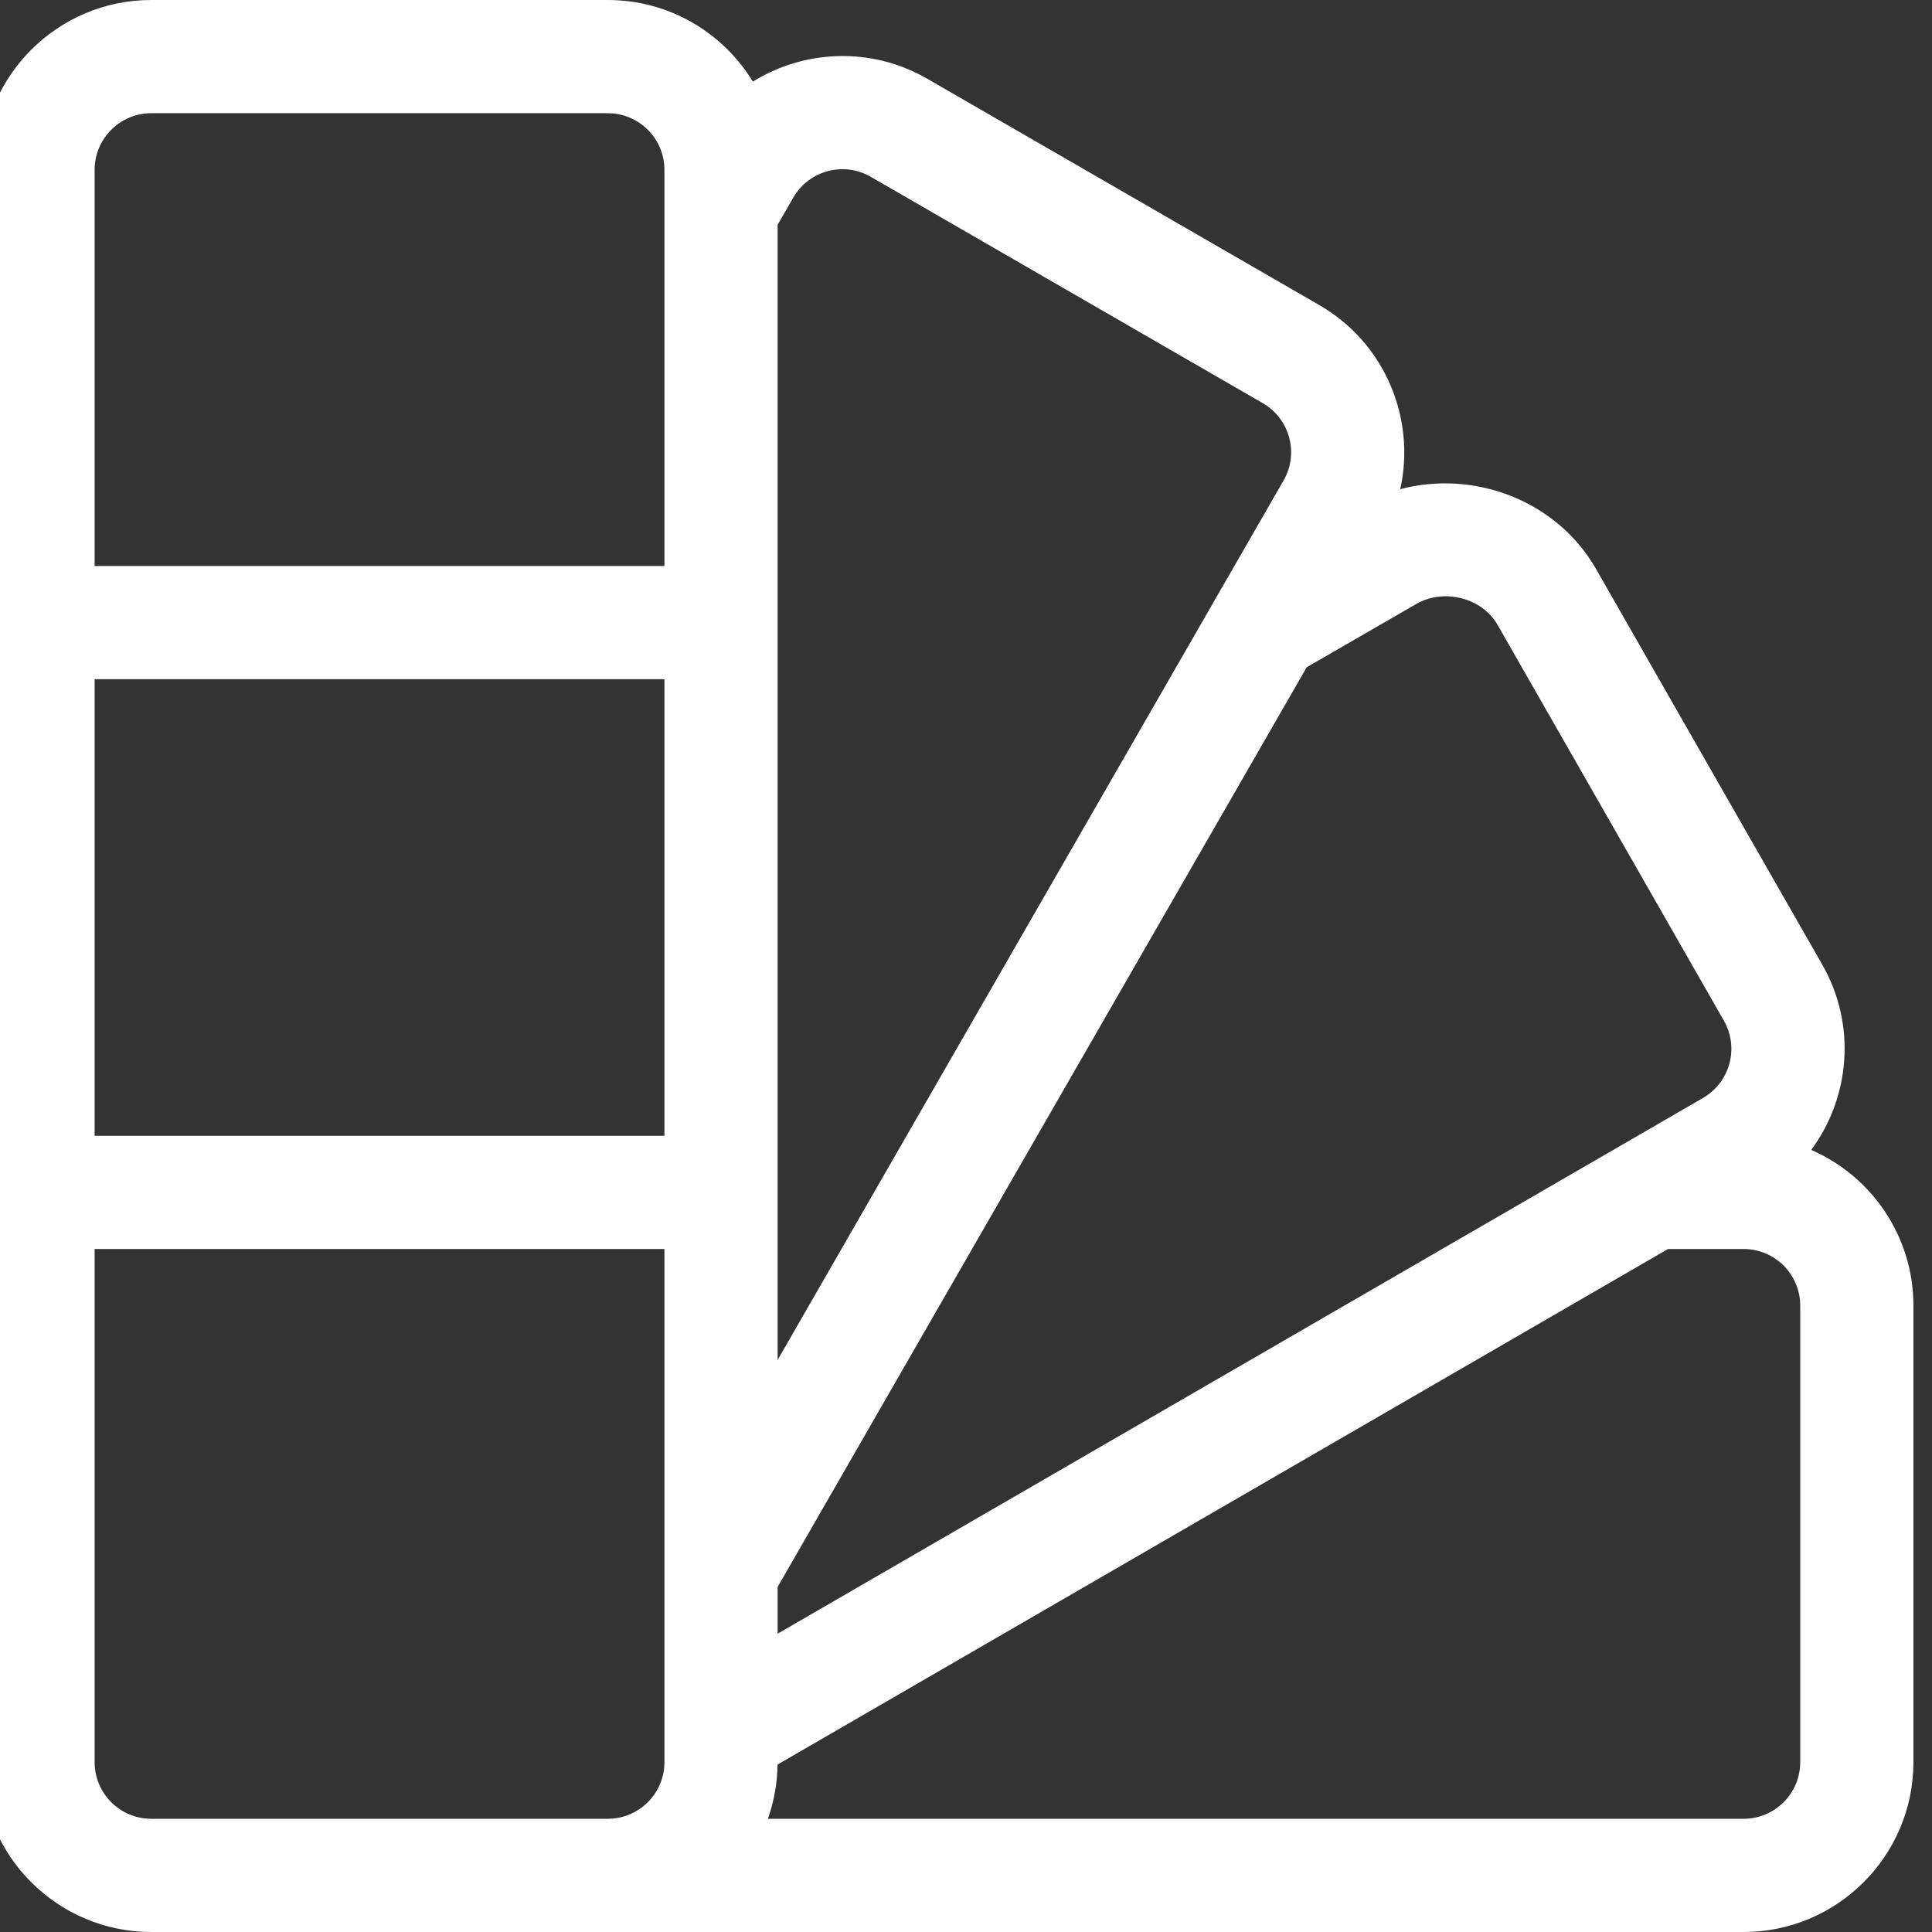 <svg width="52" height="52" viewBox="0 0 52 52" fill="none" xmlns="http://www.w3.org/2000/svg">
<rect x="0" y="0" width="52" height="52" fill="#333333" stroke="none"/>
<path d="M48.75 30.95C49.79 29.543 49.981 27.582 49.036 25.945L42.946 15.294C41.892 13.47 39.67 12.637 37.688 13.167C38.11 11.27 37.282 9.235 35.512 8.213L24.958 2.12C23.451 1.249 21.649 1.338 20.263 2.196C19.46 0.88 18.01 0 16.359 0H4.07C1.55 0 -0.5 2.05 -0.5 4.57C-0.5 5.627 -0.5 46.213 -0.5 47.43C-0.5 49.95 1.55 52 4.07 52C5.254 52 41.137 52 46.93 52C49.45 52 51.5 49.95 51.5 47.43V35.141C51.5 33.267 50.367 31.655 48.75 30.95ZM17.883 47.43C17.883 48.27 17.199 48.953 16.359 48.953H4.07C3.23 48.953 2.547 48.27 2.547 47.43C2.547 46.734 2.547 34.286 2.547 33.617H17.883V47.43ZM17.883 30.57H2.547V18.281H17.883V30.57ZM17.883 15.234H2.547V4.57C2.547 3.73 3.23 3.047 4.07 3.047H16.359C17.199 3.047 17.883 3.73 17.883 4.57V15.234ZM20.93 6.05L21.353 5.316C21.774 4.588 22.707 4.338 23.435 4.758L33.989 10.852C34.717 11.272 34.967 12.206 34.546 12.935L32.785 15.995C32.741 16.06 32.702 16.128 32.668 16.198L20.93 36.603V6.05ZM20.93 42.713L35.171 17.958L38.116 16.258C38.862 15.827 39.886 16.089 40.304 16.812L46.394 27.463C46.816 28.193 46.57 29.128 45.833 29.554C44.745 30.184 22.001 43.351 20.93 43.971V42.713ZM48.453 47.43C48.453 48.27 47.77 48.953 46.93 48.953H20.668C20.83 48.495 20.921 48.004 20.928 47.493L44.895 33.617H46.93C47.77 33.617 48.453 34.301 48.453 35.141V47.43Z" fill="white"/>
</svg>
